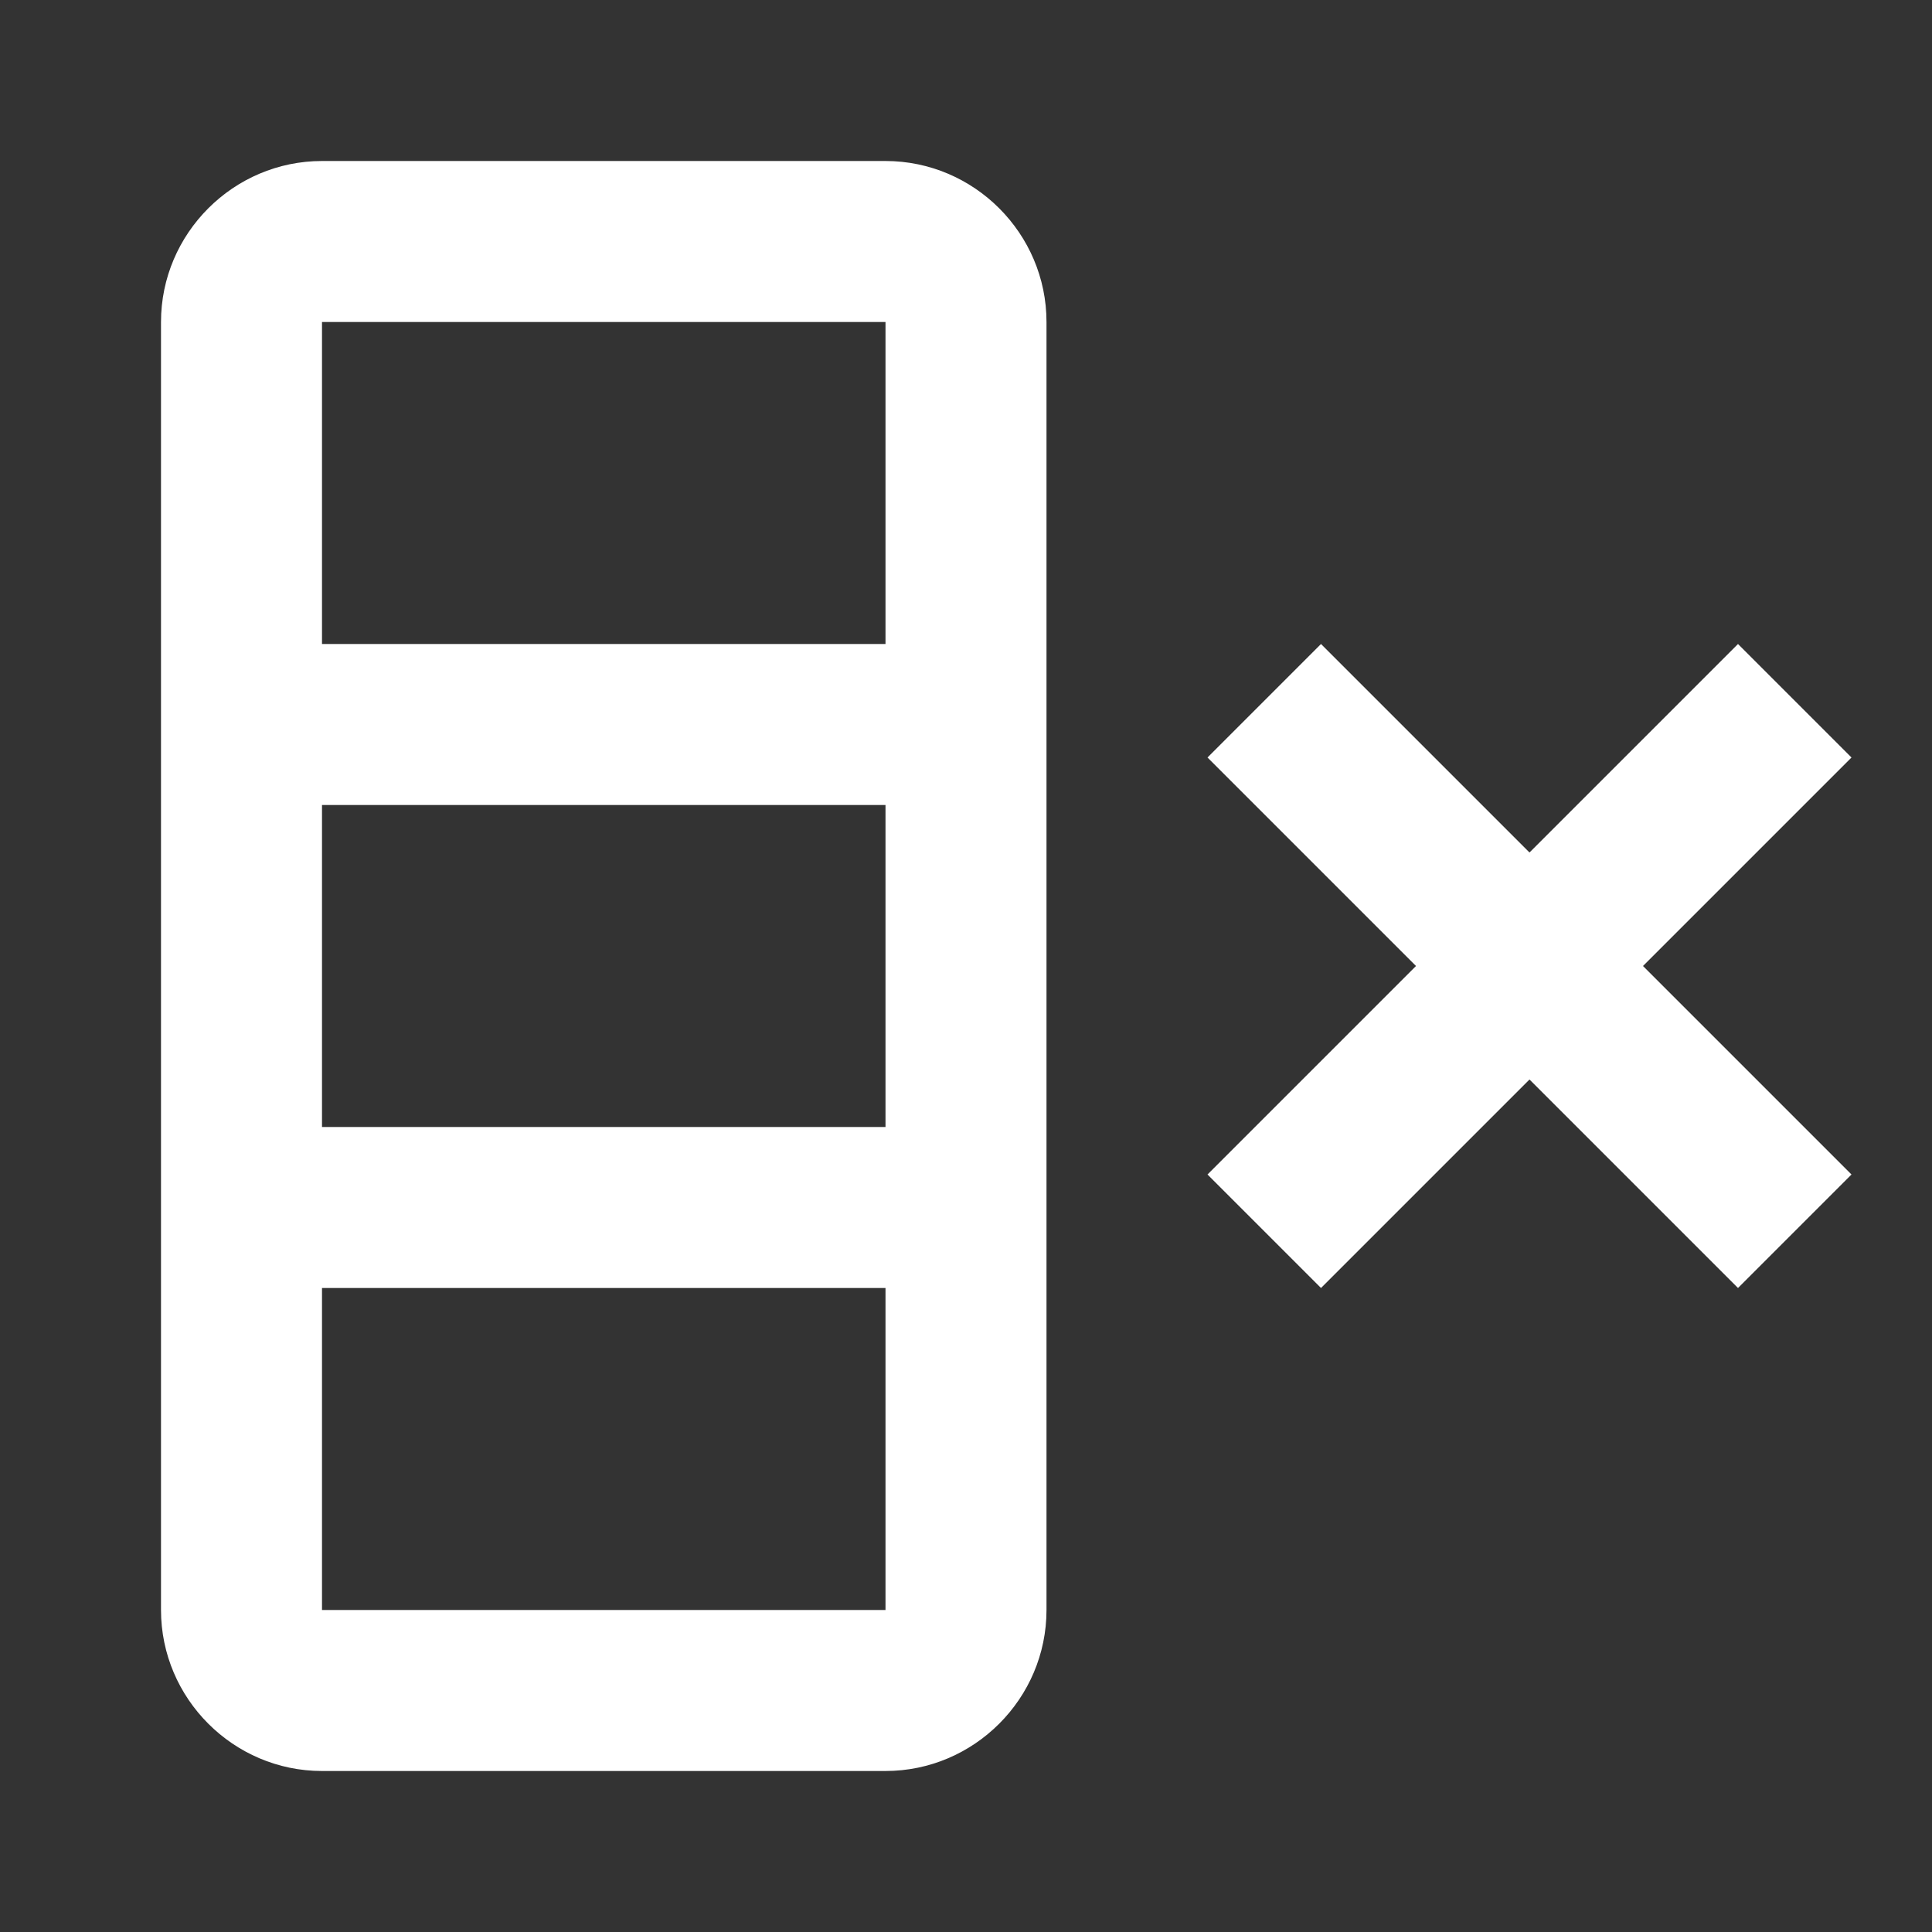 <?xml version="1.0" encoding="UTF-8"?><!DOCTYPE svg PUBLIC "-//W3C//DTD SVG 1.1//EN" "http://www.w3.org/Graphics/SVG/1.1/DTD/svg11.dtd"><svg xmlns="http://www.w3.org/2000/svg" xmlns:xlink="http://www.w3.org/1999/xlink" version="1.1" width="512" height="512" viewBox="0 0 512 512"><rect x="0" y="0" width="512" height="512" fill="#333333" stroke="none"/>    <path fill="#ffffff" transform="scale(1, -1) translate(0, -448)" glyph-name="table-column-remove" unicode="&#xF4EE;" horiz-adv-x="512" d=" M85.333 405.333H234.667C258.133 405.333 277.333 386.133 277.333 362.667V21.333C277.333 -2.133 258.133 -21.333 234.667 -21.333H85.333C61.867 -21.333 42.667 -2.133 42.667 21.333V362.667C42.667 386.133 61.867 405.333 85.333 405.333M85.333 234.667V149.333H234.667V234.667H85.333M85.333 106.667V21.333H234.667V106.667H85.333M85.333 362.667V277.333H234.667V362.667H85.333M375.253 192L320 247.253L350.08 277.333L405.333 222.08L460.587 277.333L490.667 247.253L435.413 192L490.667 136.747L460.587 106.667L405.333 161.92L350.08 106.667L320 136.747L375.253 192z" /></svg>